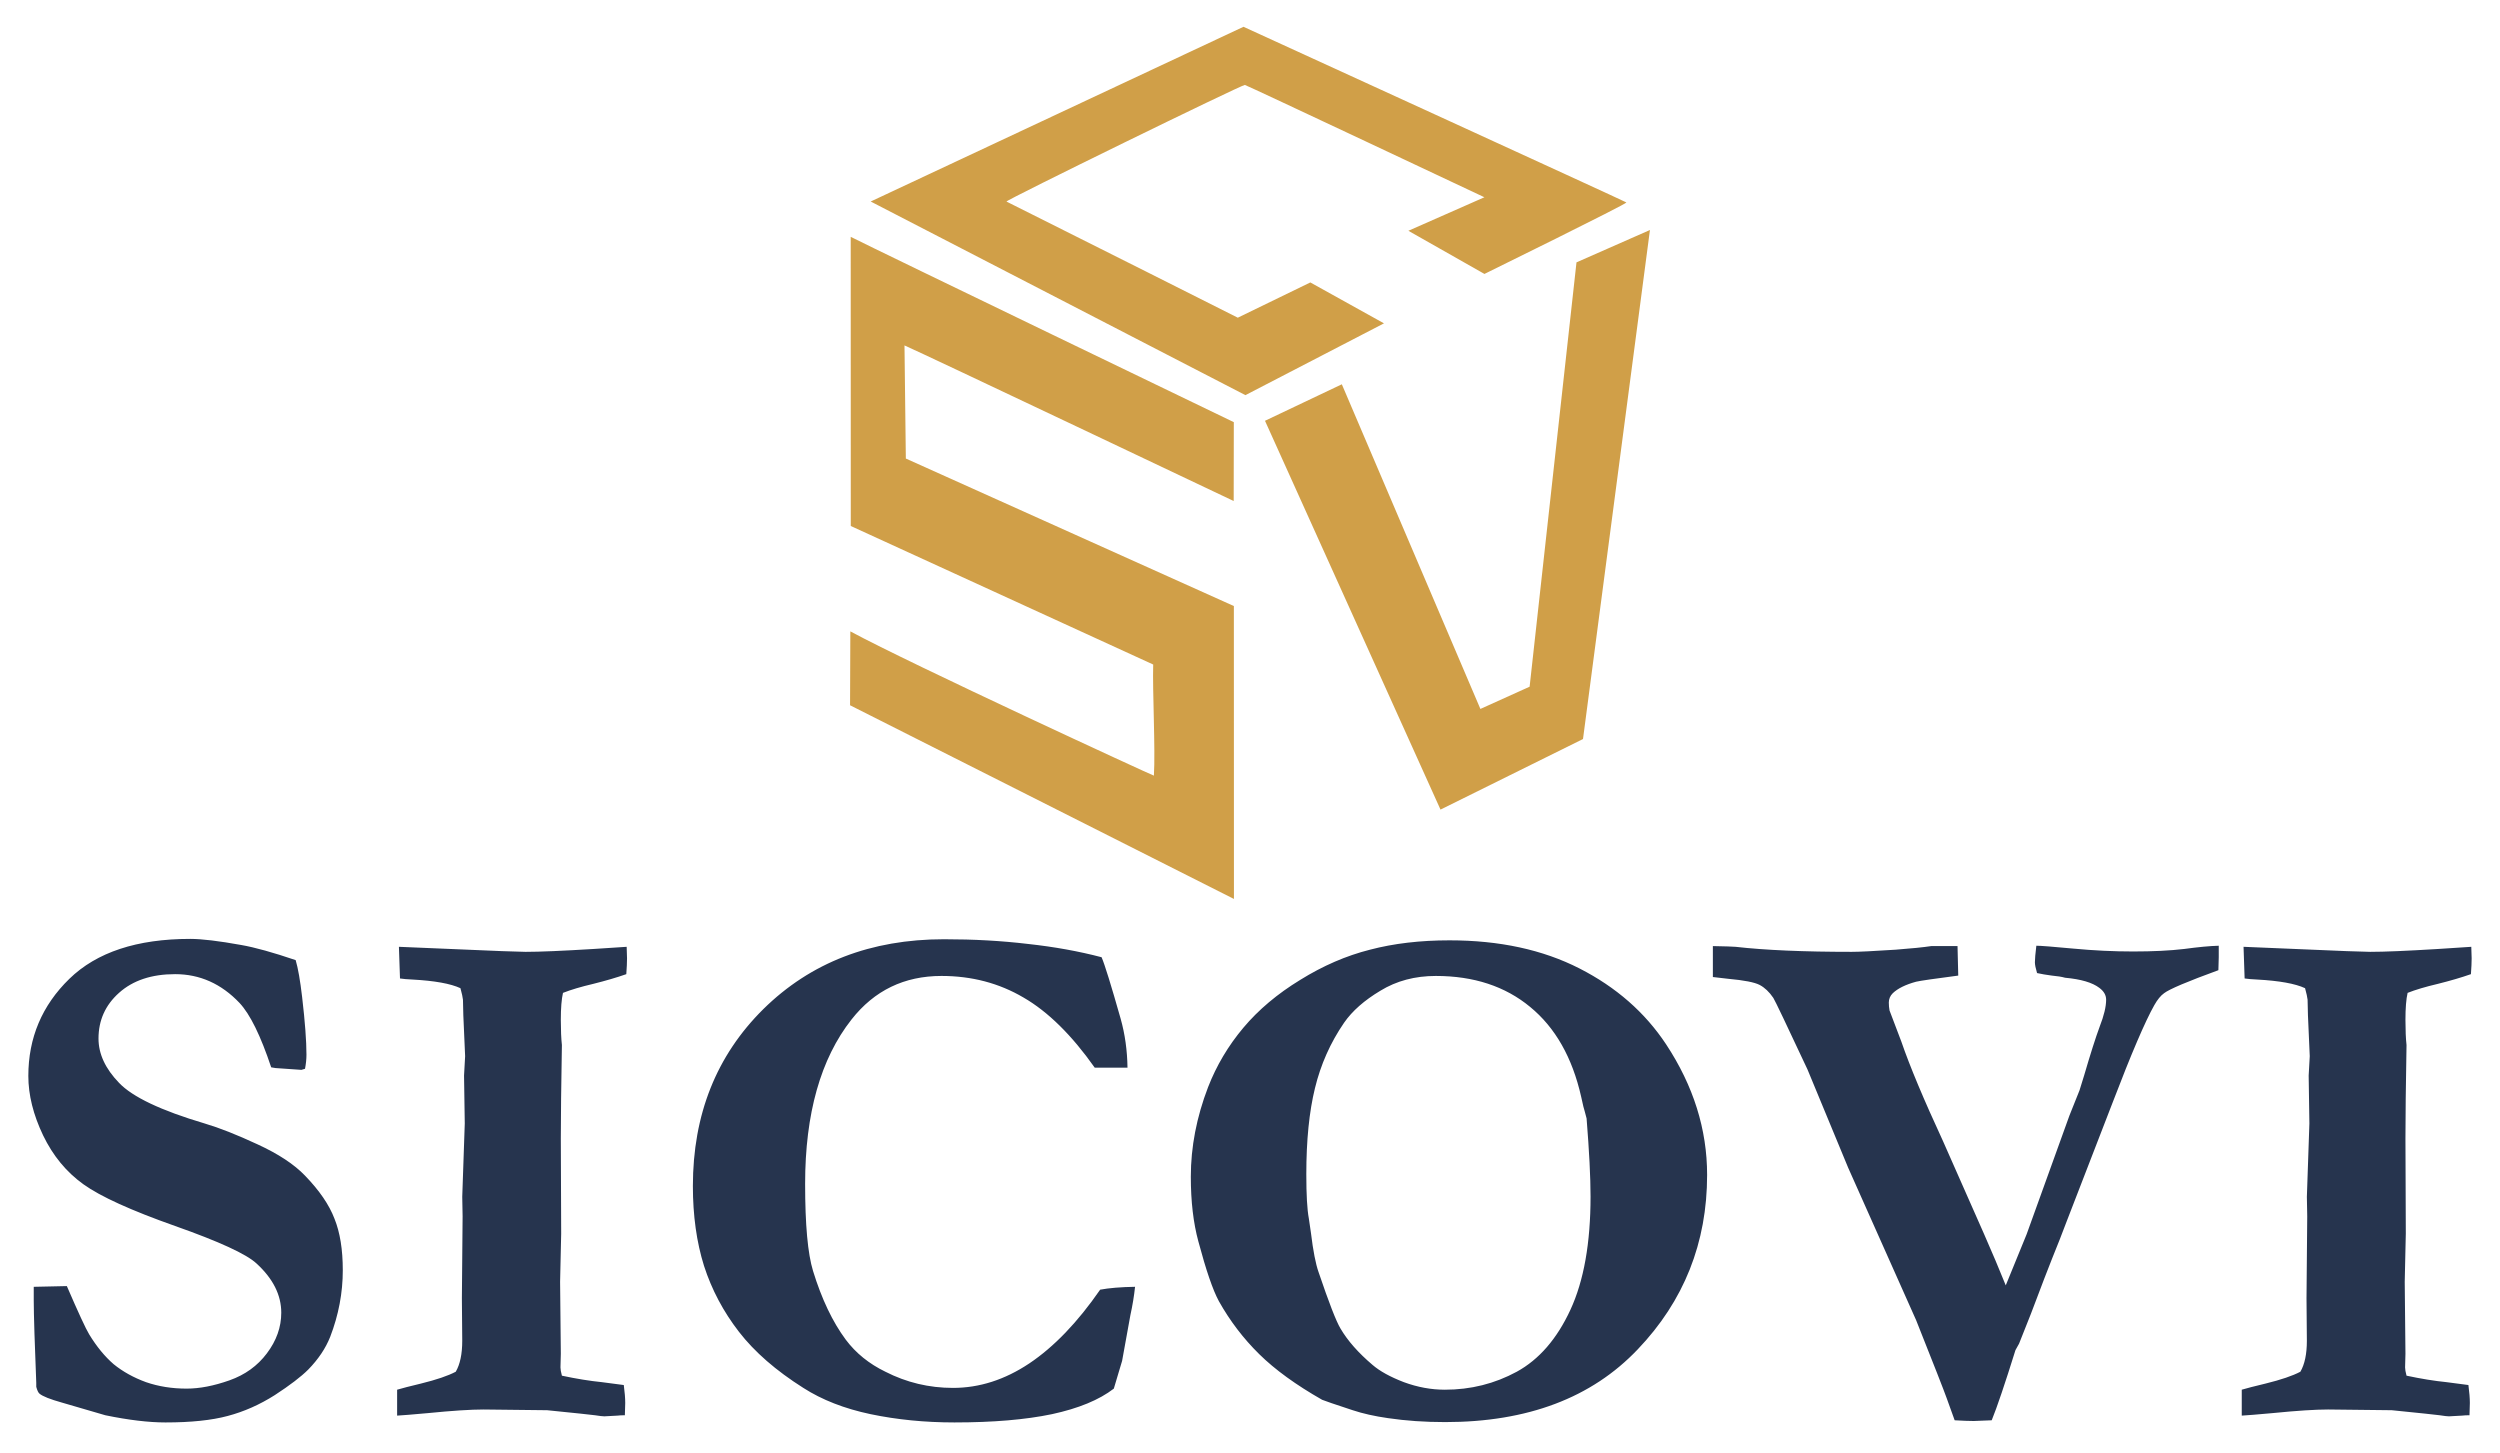 <?xml version="1.0" encoding="UTF-8" standalone="no"?>
<!-- Created with Inkscape (http://www.inkscape.org/) -->

<svg
   version="1.1"
   id="svg1"
   width="475"
   height="276"
   viewBox="0 0 475 276"
   sodipodi:docname="logo.svg"
   xml:space="preserve"
   inkscape:version="1.4 (86a8ad7, 2024-10-11)"
   xmlns:inkscape="http://www.inkscape.org/namespaces/inkscape"
   xmlns:sodipodi="http://sodipodi.sourceforge.net/DTD/sodipodi-0.dtd"
   xmlns="http://www.w3.org/2000/svg"
   xmlns:svg="http://www.w3.org/2000/svg"><defs
     id="defs1"><inkscape:perspective
       sodipodi:type="inkscape:persp3d"
       inkscape:vp_x="0 : 126 : 1"
       inkscape:vp_y="0 : 1000 : 0"
       inkscape:vp_z="475 : 126 : 1"
       inkscape:persp3d-origin="237.5 : 76 : 1"
       id="perspective19" /></defs><sodipodi:namedview
     id="namedview1"
     pagecolor="#ffffff"
     bordercolor="#000000"
     borderopacity="0.25"
     inkscape:showpageshadow="2"
     inkscape:pageopacity="0.0"
     inkscape:pagecheckerboard="0"
     inkscape:deskcolor="#d1d1d1"
     showgrid="false"
     inkscape:zoom="1.9531249"
     inkscape:cx="172.03201"
     inkscape:cy="111.87201"
     inkscape:window-width="3440"
     inkscape:window-height="1417"
     inkscape:window-x="-8"
     inkscape:window-y="-8"
     inkscape:window-maximized="1"
     inkscape:current-layer="layer1"><inkscape:grid
       id="grid4"
       units="px"
       originx="0"
       originy="0"
       spacingx="1"
       spacingy="1"
       empcolor="#0099e5"
       empopacity="0.302"
       color="#0099e5"
       opacity="0.149"
       empspacing="5"
       enabled="true"
       visible="false" /></sodipodi:namedview><g
     inkscape:groupmode="layer"
     inkscape:label="Logo"
     id="g1"><path
       style="fill:#d09f48"
       d="m 161.511,133.999 0.053,-14.038 c 11.483,6.211 57.607,27.482 57.676,27.41 0.306,-4.934 -0.286,-16.169 -0.132,-21.111 l -57.46,-26.32 -0.013,-54.942 c 4.642,2.365 72.79,35.212 72.79,35.212 l -0.024,14.983 c 0,0 -59.178,-28.11 -62.548,-29.564 l 0.256,21.494 62.325,28.024 0.015,55.654 z m 93.436,-60.984 26.327,61.683 9.354,-4.227 8.905,-80.622 13.956,-6.149 -12.719,96.717 -27.074,13.407 -33.347,-73.874 z M 165.432,38.287 236.261,5.089 c 0,0 72.591,33.208 72.755,33.375 0.219,0.222 -26.972,13.585 -26.972,13.585 l -14.453,-8.201 14.443,-6.369 c 0,0 -45.271,-21.341 -45.512,-21.341 -0.698,0 -45.523,21.935 -45.293,22.157 13.508,6.736 43.952,22.067 43.952,22.067 l 13.781,-6.7 13.992,7.773 -26.324,13.642 z"
       id="path3"
       sodipodi:nodetypes="cccccccccccccscccccccsccccccccccccc" /></g><g
     inkscape:groupmode="layer"
     id="layer1"
     inkscape:label="Nombre"><path
       style="font-weight:bold;font-size:140px;font-family:Garamond;-inkscape-font-specification:'Garamond Bold';fill:#26344e"
       d="m 56.177,182.423 q 0.684,2.324 1.23,7.041 0.82,7.041 0.82,10.938 0,1.23 -0.273,2.666 l -0.684,0.205 -4.922,-0.342 -0.82,-0.137 q -3.008,-9.023 -6.016,-12.236 -5.195,-5.469 -12.236,-5.469 -6.699,0 -10.664,3.555 -3.896,3.486 -3.896,8.682 0,4.375 3.896,8.408 3.828,4.033 16.27,7.725 4.17,1.23 10.049,3.965 5.947,2.734 9.023,5.947 4.102,4.238 5.605,8.203 1.572,3.896 1.572,9.775 0,6.426 -2.393,12.646 -1.299,3.281 -4.17,6.221 -2.051,2.051 -6.357,4.854 -4.307,2.734 -8.955,3.965 -4.58,1.23 -11.826,1.23 -4.785,0 -11.416,-1.367 l -8.203,-2.393 Q 8.394,265.548 7.505,264.796 7.163,264.522 6.89,263.497 v -0.752 q 0,-0.752 -0.342,-9.365 -0.137,-4.443 -0.137,-6.289 v -2.598 l 6.289,-0.137 q 3.281,7.588 4.238,9.16 2.119,3.486 4.648,5.674 2.598,2.119 6.152,3.418 3.555,1.23 7.725,1.23 3.691,0 8.135,-1.572 4.443,-1.572 7.109,-5.127 2.734,-3.623 2.734,-7.725 0,-5.059 -4.717,-9.365 -2.871,-2.666 -15.449,-7.109 -12.578,-4.443 -17.432,-7.93 -4.854,-3.486 -7.656,-9.297 -2.803,-5.879 -2.803,-11.279 0,-10.869 7.793,-18.457 7.793,-7.588 22.969,-7.588 3.281,0 9.707,1.162 3.896,0.684 10.322,2.871 z m 19.277,86.543 v -4.922 q 1.367,-0.41 4.512,-1.162 4.443,-1.094 6.631,-2.256 1.23,-2.119 1.23,-5.879 l -0.068,-8.066 0.137,-15.586 -0.068,-3.691 q 0.479,-13.535 0.479,-13.945 l -0.137,-9.092 0.205,-3.691 -0.342,-7.793 -0.068,-2.939 q -0.068,-0.684 -0.479,-2.188 -2.803,-1.299 -9.092,-1.641 -1.504,-0.068 -2.393,-0.205 l -0.205,-6.016 19.551,0.82 q 3.623,0.137 4.512,0.137 4.033,0 12.92,-0.547 4.99,-0.342 6.289,-0.41 0.068,1.299 0.068,2.188 0,1.162 -0.137,3.008 -2.734,0.957 -6.289,1.846 -3.486,0.82 -5.742,1.709 -0.41,1.777 -0.41,5.127 0,2.939 0.205,4.785 -0.205,11.553 -0.205,17.773 l 0.068,18.047 -0.205,9.16 0.137,13.672 -0.068,2.598 q 0,0.547 0.273,1.572 4.17,0.889 7.588,1.23 0.615,0.068 4.17,0.547 0.273,2.051 0.273,3.418 0,0.752 -0.068,2.324 -0.889,0 -1.367,0.068 -2.188,0.137 -2.529,0.137 -0.479,0 -1.777,-0.205 -0.957,-0.137 -9.092,-0.957 l -12.1,-0.137 q -3.623,0 -10.527,0.684 -4.512,0.41 -5.879,0.479 z M 209.302,181.876 q 0.889,2.051 3.623,11.689 1.23,4.375 1.299,9.297 h -6.221 q -6.562,-9.297 -13.535,-13.33 -6.973,-4.102 -15.586,-4.102 -10.596,0 -17.09,8.271 -8.818,11.211 -8.818,31.24 0,11.621 1.504,16.543 2.461,7.998 6.221,13.057 2.871,3.828 7.52,6.084 6.016,3.076 12.852,3.076 7.52,0 14.492,-4.648 7.041,-4.717 13.467,-14.014 2.529,-0.479 6.631,-0.547 -0.273,2.598 -0.889,5.4 -0.205,1.094 -1.572,8.682 l -0.615,2.051 -0.957,3.213 q -4.17,3.213 -11.758,4.854 -7.52,1.572 -18.525,1.572 -8.408,0 -15.928,-1.572 -7.451,-1.572 -12.783,-4.99 -7.793,-4.922 -12.236,-10.664 -4.443,-5.742 -6.631,-12.51 -2.119,-6.768 -2.119,-15.176 0,-20.371 13.398,-33.633 13.467,-13.262 34.316,-13.262 8.477,0 15.928,0.889 7.52,0.82 14.014,2.529 z m 16.953,41.699 q 0,-8.477 3.281,-17.021 2.393,-6.152 6.699,-11.279 4.307,-5.127 10.801,-9.092 6.494,-4.033 13.262,-5.742 6.768,-1.777 15.107,-1.777 14.219,0 24.678,5.332 10.459,5.332 16.475,14.424 7.793,11.826 7.793,24.814 0,19.346 -13.193,33.154 -13.125,13.809 -36.572,13.809 -5.811,0 -10.869,-0.752 -3.828,-0.547 -6.699,-1.504 -5.195,-1.709 -5.811,-1.982 -7.451,-4.238 -11.963,-8.682 -4.512,-4.443 -7.656,-10.049 -1.709,-3.145 -3.896,-11.348 -1.436,-5.264 -1.436,-12.305 z m 46.553,-38.145 q -5.947,0 -10.527,2.803 -4.58,2.734 -6.904,6.084 -3.896,5.674 -5.537,12.441 -1.641,6.699 -1.641,16.338 0,5.879 0.479,8.408 0.137,0.82 0.41,2.803 0.615,5.059 1.436,7.383 2.939,8.682 4.17,10.732 2.051,3.486 6.084,6.904 2.051,1.777 5.947,3.281 3.896,1.436 7.793,1.436 7.383,0 13.672,-3.418 6.357,-3.486 10.186,-11.758 3.828,-8.271 3.828,-21.533 0,-5.469 -0.752,-14.834 l -0.342,-1.299 q -0.205,-0.547 -0.684,-2.803 -2.529,-11.211 -9.707,-17.09 -7.109,-5.879 -17.91,-5.879 z m 52.637,0.205 v -5.879 q 3.555,0.068 4.307,0.137 8.408,0.957 22.08,0.957 2.051,0 8.34,-0.41 4.512,-0.342 6.768,-0.684 h 4.99 q 0.137,4.99 0.137,5.605 -6.836,0.889 -7.998,1.162 -3.008,0.82 -4.443,2.188 -0.752,0.752 -0.752,1.777 0,0.752 0.137,1.504 l 2.256,5.947 q 2.393,6.973 7.93,18.936 l 7.793,17.637 q 2.256,5.127 4.102,9.707 l 3.965,-9.707 8.135,-22.559 1.914,-4.785 q 0.342,-1.025 0.889,-2.871 1.777,-6.084 2.939,-9.229 1.23,-3.145 1.23,-5.127 0,-1.299 -1.299,-2.256 -1.982,-1.504 -6.494,-1.914 -0.957,-0.273 -2.529,-0.41 -1.572,-0.205 -2.803,-0.479 -0.41,-1.367 -0.41,-2.051 0,-0.889 0.273,-3.145 1.23,0 7.041,0.547 5.811,0.547 11.348,0.547 5.674,0 9.707,-0.479 4.033,-0.547 6.562,-0.615 v 2.188 q 0,0.82 -0.068,2.461 -8.818,3.213 -10.322,4.375 -0.957,0.684 -1.846,2.256 -2.598,4.58 -7.93,18.525 l -8.75,22.627 q -1.23,3.281 -2.734,6.973 -1.436,3.623 -3.076,7.998 -0.342,1.025 -3.213,8.203 l -0.684,1.23 q -3.008,9.639 -4.512,13.33 -2.734,0.137 -3.418,0.137 -1.299,0 -3.623,-0.137 -0.752,-2.051 -1.504,-4.17 -0.752,-2.119 -5.811,-14.834 l -12.92,-28.984 -7.725,-18.662 q -5.947,-12.715 -6.494,-13.604 -1.162,-1.709 -2.598,-2.461 -1.436,-0.752 -5.947,-1.162 z m 100.488,83.33 v -4.922 q 1.367,-0.41 4.512,-1.162 4.443,-1.094 6.631,-2.256 1.23,-2.119 1.23,-5.879 l -0.068,-8.066 0.137,-15.586 -0.068,-3.691 q 0.479,-13.535 0.479,-13.945 l -0.137,-9.092 0.205,-3.691 -0.342,-7.793 -0.068,-2.939 q -0.068,-0.684 -0.479,-2.188 -2.803,-1.299 -9.092,-1.641 -1.504,-0.068 -2.393,-0.205 l -0.205,-6.016 19.551,0.82 q 3.623,0.137 4.512,0.137 4.033,0 12.92,-0.547 4.99,-0.342 6.289,-0.41 0.068,1.299 0.068,2.188 0,1.162 -0.137,3.008 -2.734,0.957 -6.289,1.846 -3.486,0.82 -5.742,1.709 -0.41,1.777 -0.41,5.127 0,2.939 0.205,4.785 -0.205,11.553 -0.205,17.773 l 0.068,18.047 -0.205,9.16 0.137,13.672 -0.068,2.598 q 0,0.547 0.273,1.572 4.17,0.889 7.588,1.23 0.615,0.068 4.17,0.547 0.273,2.051 0.273,3.418 0,0.752 -0.068,2.324 -0.889,0 -1.367,0.068 -2.188,0.137 -2.529,0.137 -0.479,0 -1.777,-0.205 -0.957,-0.137 -9.092,-0.957 l -12.1,-0.137 q -3.623,0 -10.527,0.684 -4.512,0.41 -5.879,0.479 z"
       id="text4"
       inkscape:label="SICOVI"
       aria-label="SICOVI" /></g></svg>
